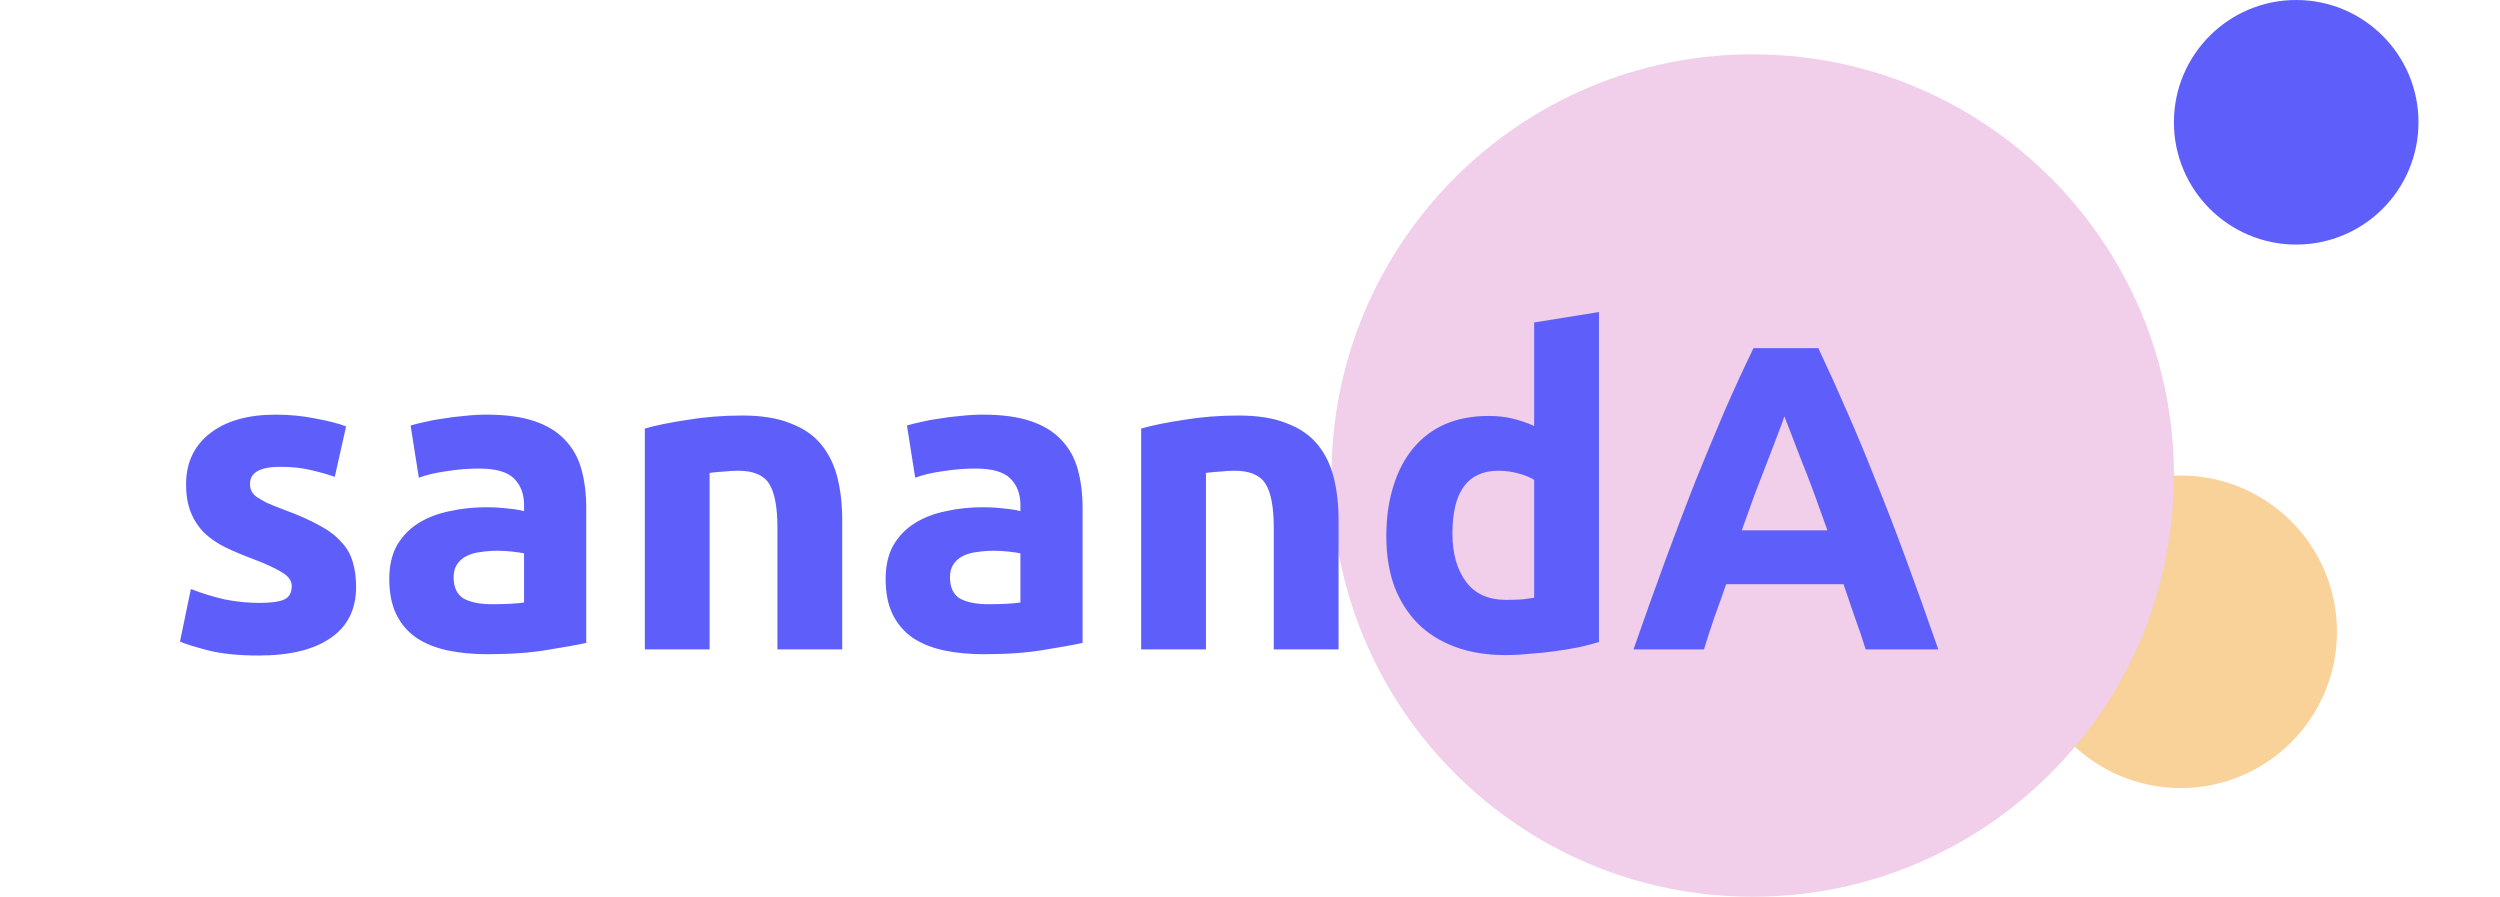 <svg width="184" height="66" viewBox="0 0 184 66" fill="none" xmlns="http://www.w3.org/2000/svg">
<path d="M160.5 58C166.851 58 172 52.851 172 46.5C172 40.149 166.851 35 160.5 35C154.149 35 149 40.149 149 46.5C149 52.851 154.149 58 160.5 58Z" fill="#F9D299"/>
<path d="M169 18C173.971 18 178 13.971 178 9C178 4.029 173.971 0 169 0C164.029 0 160 4.029 160 9C160 13.971 164.029 18 169 18Z" fill="#5E5EFB"/>
<path d="M129 66C146.121 66 160 52.121 160 35C160 17.879 146.121 4 129 4C111.879 4 98 17.879 98 35C98 52.121 111.879 66 129 66Z" fill="#F1CEE9"/>
<path d="M19.072 44.374C19.947 44.374 20.565 44.288 20.928 44.118C21.291 43.947 21.472 43.617 21.472 43.126C21.472 42.742 21.237 42.411 20.768 42.134C20.299 41.835 19.584 41.505 18.624 41.142C17.877 40.864 17.195 40.577 16.576 40.278C15.979 39.979 15.467 39.627 15.04 39.222C14.613 38.795 14.283 38.294 14.048 37.718C13.813 37.142 13.696 36.449 13.696 35.638C13.696 34.059 14.283 32.811 15.456 31.894C16.629 30.977 18.24 30.518 20.288 30.518C21.312 30.518 22.293 30.614 23.232 30.806C24.171 30.977 24.917 31.169 25.472 31.382L24.64 35.094C24.085 34.902 23.477 34.731 22.816 34.582C22.176 34.432 21.451 34.358 20.64 34.358C19.147 34.358 18.4 34.774 18.4 35.606C18.4 35.798 18.432 35.968 18.496 36.118C18.56 36.267 18.688 36.416 18.88 36.566C19.072 36.694 19.328 36.843 19.648 37.014C19.989 37.163 20.416 37.334 20.928 37.526C21.973 37.91 22.837 38.294 23.52 38.678C24.203 39.041 24.736 39.446 25.12 39.894C25.525 40.321 25.803 40.8 25.952 41.334C26.123 41.867 26.208 42.486 26.208 43.19C26.208 44.854 25.579 46.112 24.32 46.966C23.083 47.819 21.323 48.246 19.04 48.246C17.547 48.246 16.299 48.118 15.296 47.862C14.315 47.606 13.632 47.392 13.248 47.222L14.048 43.35C14.859 43.67 15.691 43.926 16.544 44.118C17.397 44.288 18.24 44.374 19.072 44.374ZM36.203 44.47C36.673 44.47 37.121 44.459 37.547 44.438C37.974 44.416 38.315 44.385 38.571 44.342V40.726C38.379 40.683 38.091 40.641 37.707 40.598C37.323 40.555 36.971 40.534 36.651 40.534C36.203 40.534 35.777 40.566 35.371 40.63C34.987 40.672 34.646 40.769 34.347 40.918C34.049 41.067 33.814 41.27 33.643 41.526C33.473 41.782 33.387 42.102 33.387 42.486C33.387 43.233 33.633 43.755 34.123 44.054C34.635 44.331 35.329 44.47 36.203 44.47ZM35.819 30.518C37.227 30.518 38.401 30.678 39.339 30.998C40.278 31.318 41.025 31.776 41.579 32.374C42.155 32.971 42.561 33.697 42.795 34.55C43.03 35.403 43.147 36.352 43.147 37.398V47.318C42.465 47.467 41.515 47.638 40.299 47.83C39.083 48.043 37.611 48.15 35.883 48.15C34.795 48.15 33.803 48.054 32.907 47.862C32.033 47.67 31.275 47.361 30.635 46.934C29.995 46.486 29.505 45.91 29.163 45.206C28.822 44.502 28.651 43.638 28.651 42.614C28.651 41.633 28.843 40.8 29.227 40.118C29.633 39.435 30.166 38.891 30.827 38.486C31.489 38.081 32.246 37.792 33.099 37.622C33.953 37.43 34.838 37.334 35.755 37.334C36.374 37.334 36.918 37.366 37.387 37.43C37.878 37.472 38.273 37.536 38.571 37.622V37.174C38.571 36.363 38.326 35.712 37.835 35.222C37.345 34.731 36.491 34.486 35.275 34.486C34.465 34.486 33.665 34.55 32.875 34.678C32.086 34.785 31.403 34.944 30.827 35.158L30.219 31.318C30.497 31.233 30.838 31.147 31.243 31.062C31.67 30.955 32.129 30.87 32.619 30.806C33.11 30.721 33.622 30.657 34.155 30.614C34.71 30.55 35.265 30.518 35.819 30.518ZM47.459 31.542C48.269 31.307 49.315 31.094 50.595 30.902C51.875 30.689 53.219 30.582 54.627 30.582C56.056 30.582 57.24 30.774 58.179 31.158C59.139 31.52 59.896 32.043 60.451 32.726C61.005 33.408 61.4 34.219 61.635 35.158C61.869 36.096 61.987 37.142 61.987 38.294V47.798H57.219V38.87C57.219 37.334 57.016 36.246 56.611 35.606C56.205 34.966 55.448 34.646 54.339 34.646C53.997 34.646 53.635 34.667 53.251 34.71C52.867 34.731 52.525 34.763 52.227 34.806V47.798H47.459V31.542ZM72.734 44.47C73.204 44.47 73.652 44.459 74.079 44.438C74.505 44.416 74.847 44.385 75.103 44.342V40.726C74.91 40.683 74.623 40.641 74.239 40.598C73.855 40.555 73.502 40.534 73.183 40.534C72.734 40.534 72.308 40.566 71.903 40.63C71.519 40.672 71.177 40.769 70.879 40.918C70.58 41.067 70.345 41.27 70.174 41.526C70.004 41.782 69.918 42.102 69.918 42.486C69.918 43.233 70.164 43.755 70.654 44.054C71.166 44.331 71.86 44.47 72.734 44.47ZM72.35 30.518C73.758 30.518 74.932 30.678 75.871 30.998C76.809 31.318 77.556 31.776 78.111 32.374C78.686 32.971 79.092 33.697 79.326 34.55C79.561 35.403 79.678 36.352 79.678 37.398V47.318C78.996 47.467 78.046 47.638 76.831 47.83C75.615 48.043 74.142 48.15 72.415 48.15C71.326 48.15 70.335 48.054 69.439 47.862C68.564 47.67 67.806 47.361 67.166 46.934C66.526 46.486 66.036 45.91 65.695 45.206C65.353 44.502 65.183 43.638 65.183 42.614C65.183 41.633 65.374 40.8 65.758 40.118C66.164 39.435 66.697 38.891 67.359 38.486C68.02 38.081 68.777 37.792 69.63 37.622C70.484 37.43 71.369 37.334 72.287 37.334C72.905 37.334 73.449 37.366 73.918 37.43C74.409 37.472 74.804 37.536 75.103 37.622V37.174C75.103 36.363 74.857 35.712 74.367 35.222C73.876 34.731 73.022 34.486 71.806 34.486C70.996 34.486 70.196 34.55 69.406 34.678C68.617 34.785 67.934 34.944 67.359 35.158L66.751 31.318C67.028 31.233 67.369 31.147 67.775 31.062C68.201 30.955 68.66 30.87 69.15 30.806C69.641 30.721 70.153 30.657 70.686 30.614C71.241 30.55 71.796 30.518 72.35 30.518ZM83.99 31.542C84.801 31.307 85.846 31.094 87.126 30.902C88.406 30.689 89.75 30.582 91.158 30.582C92.587 30.582 93.771 30.774 94.71 31.158C95.67 31.52 96.427 32.043 96.982 32.726C97.537 33.408 97.931 34.219 98.166 35.158C98.401 36.096 98.518 37.142 98.518 38.294V47.798H93.75V38.87C93.75 37.334 93.547 36.246 93.142 35.606C92.737 34.966 91.979 34.646 90.87 34.646C90.529 34.646 90.166 34.667 89.782 34.71C89.398 34.731 89.057 34.763 88.758 34.806V47.798H83.99V31.542ZM106.898 39.254C106.898 40.726 107.228 41.91 107.89 42.806C108.551 43.702 109.532 44.15 110.834 44.15C111.26 44.15 111.655 44.139 112.018 44.118C112.38 44.075 112.679 44.032 112.914 43.99V35.318C112.615 35.126 112.22 34.966 111.73 34.838C111.26 34.71 110.78 34.646 110.29 34.646C108.028 34.646 106.898 36.182 106.898 39.254ZM117.682 47.254C117.255 47.382 116.764 47.51 116.21 47.638C115.655 47.745 115.068 47.84 114.45 47.926C113.852 48.011 113.234 48.075 112.594 48.118C111.975 48.182 111.378 48.214 110.802 48.214C109.415 48.214 108.178 48.011 107.09 47.606C106.002 47.2 105.084 46.624 104.338 45.878C103.591 45.11 103.015 44.193 102.61 43.126C102.226 42.038 102.034 40.822 102.034 39.478C102.034 38.112 102.204 36.886 102.546 35.798C102.887 34.688 103.378 33.75 104.018 32.982C104.658 32.214 105.436 31.627 106.354 31.222C107.292 30.817 108.359 30.614 109.554 30.614C110.215 30.614 110.802 30.678 111.314 30.806C111.847 30.934 112.38 31.115 112.914 31.35V23.734L117.682 22.966V47.254ZM137.314 47.798C137.08 47.03 136.813 46.24 136.514 45.43C136.237 44.619 135.96 43.809 135.682 42.998H127.042C126.765 43.809 126.477 44.619 126.178 45.43C125.901 46.24 125.645 47.03 125.41 47.798H120.226C121.058 45.408 121.848 43.2 122.594 41.174C123.341 39.147 124.066 37.238 124.77 35.446C125.496 33.654 126.2 31.958 126.882 30.358C127.586 28.736 128.312 27.158 129.058 25.622H133.826C134.552 27.158 135.266 28.736 135.97 30.358C136.674 31.958 137.378 33.654 138.082 35.446C138.808 37.238 139.544 39.147 140.29 41.174C141.037 43.2 141.826 45.408 142.658 47.798H137.314ZM131.33 30.646C131.224 30.966 131.064 31.403 130.85 31.958C130.637 32.513 130.392 33.153 130.114 33.878C129.837 34.603 129.528 35.403 129.186 36.278C128.866 37.153 128.536 38.07 128.194 39.03H134.498C134.157 38.07 133.826 37.153 133.506 36.278C133.186 35.403 132.877 34.603 132.578 33.878C132.301 33.153 132.056 32.513 131.842 31.958C131.629 31.403 131.458 30.966 131.33 30.646Z" fill="#5E5EFB"/>
</svg>
